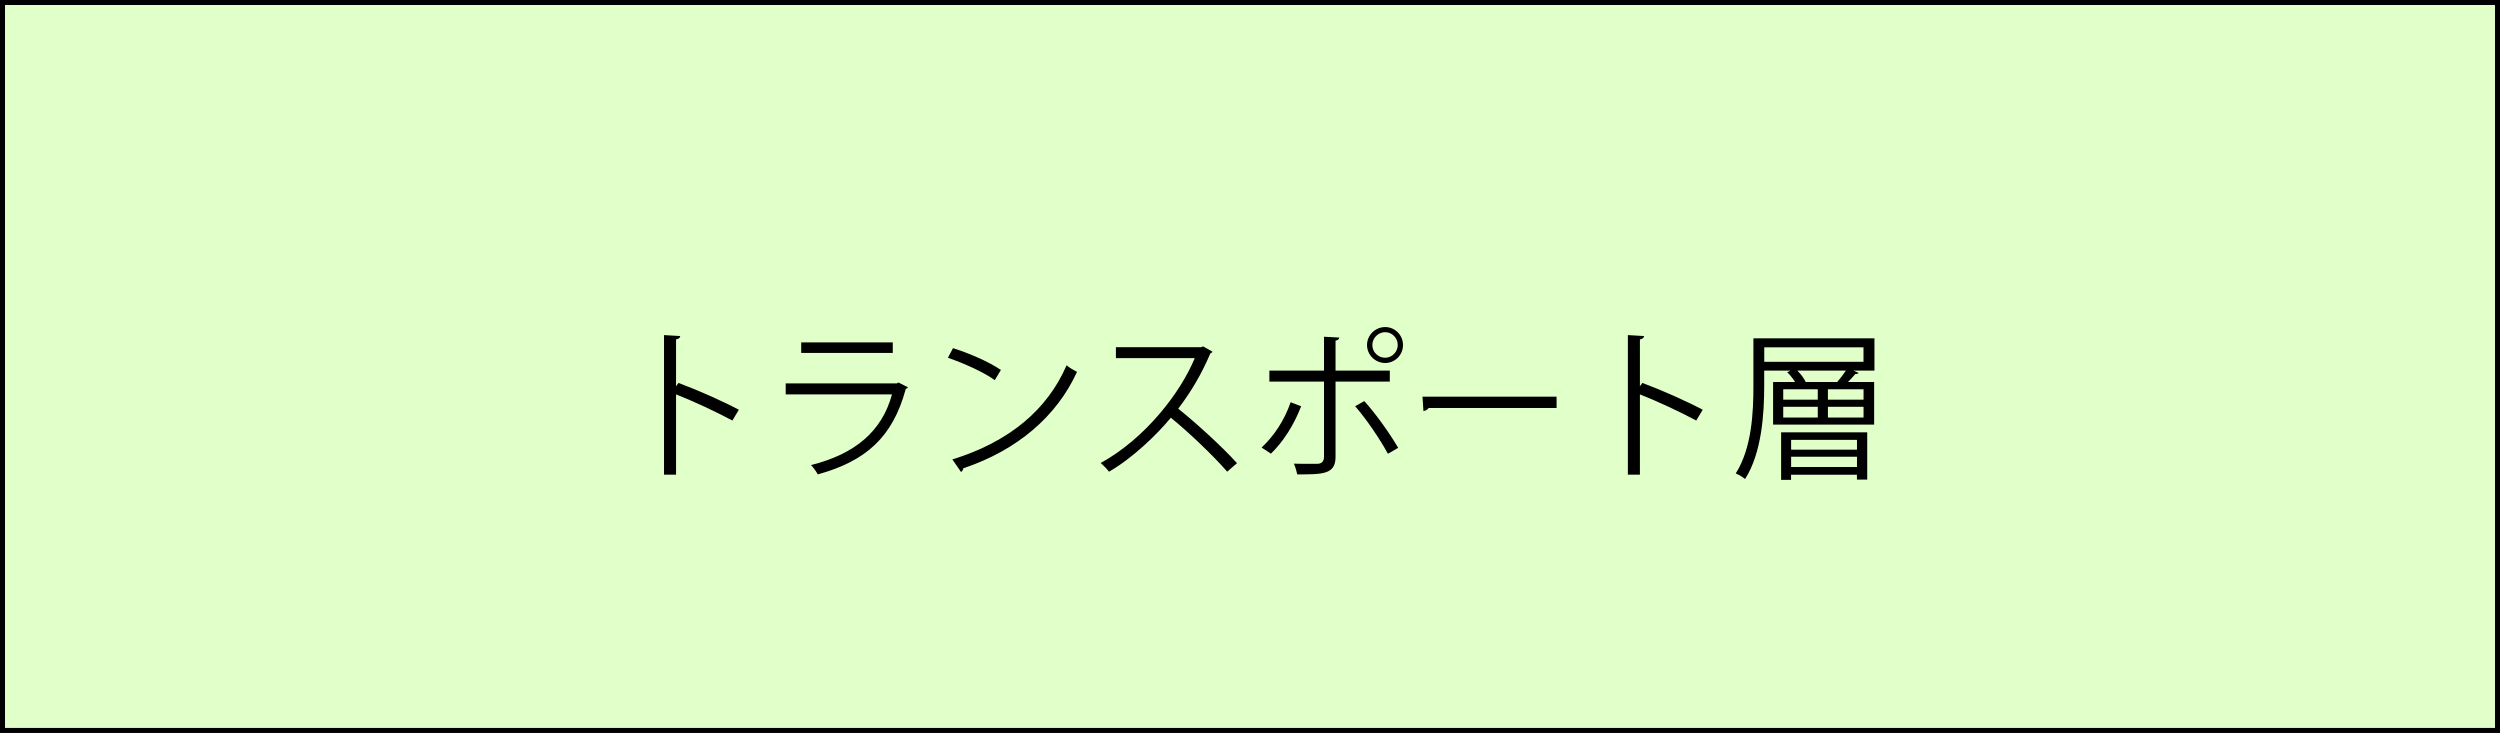 <?xml version="1.0" encoding="UTF-8"?>
<svg id="b" data-name="レイヤー 2" xmlns="http://www.w3.org/2000/svg" viewBox="0 0 498 146">
  <rect x="0" y="0" width="498" height="146" fill="#808080" stroke="none"/>
  <defs>
    <style>
      .d {
        fill: #e1ffc9;
      }
    </style>
  </defs>
  <g id="c" data-name="レイヤー 1">
    <g>
      <rect class="d" x=".5" y=".5" width="497" height="145"/>
      <path d="M497,1V145H1V1H497m1-1H0V146H498V0h0Z"/>
    </g>
    <g>
      <path d="M145.9,83.78c-3.26-1.76-7.74-3.84-11.23-5.22v16h-2.4v-27.81l3.23,.19c-.03,.35-.29,.58-.83,.67v9.34l.48-.67c3.74,1.38,8.7,3.58,12.03,5.34l-1.28,2.14Z"/>
      <path d="M180.85,77.16c-.06,.13-.22,.26-.42,.32-2.62,9.66-7.97,14.37-17.53,17.02-.29-.58-.9-1.38-1.34-1.86,8.7-2.18,14.11-6.66,16.13-14.08h-21.18v-2.18h22.14l.32-.19,1.89,.96Zm-3.01-6.85h-18.24v-2.11h18.24v2.11Z"/>
      <path d="M189.84,69.35c3.33,1.06,7.17,2.72,9.54,4.35l-1.22,2.02c-2.3-1.63-6.08-3.33-9.34-4.45l1.02-1.92Zm-.13,22.17c11.36-3.52,18.91-9.89,22.75-18.75,.67,.54,1.41,.96,2.08,1.31-4,8.77-11.81,15.58-22.65,19.2-.03,.29-.22,.61-.45,.74l-1.73-2.5Z"/>
      <path d="M241.52,70.05c-.06,.16-.22,.29-.42,.35-1.73,4.06-3.78,7.58-6.4,11.01,3.49,2.78,8.74,7.55,11.71,10.85l-1.95,1.7c-2.82-3.26-7.97-8.13-11.23-10.75-2.82,3.42-7.68,8.1-12.32,10.75-.35-.48-1.12-1.28-1.66-1.73,8.86-4.86,15.87-13.95,18.75-20.89h-15.71v-2.18h16.96l.42-.16,1.86,1.06Z"/>
      <path d="M259.19,80.93c-1.44,3.74-3.55,7.04-6.02,9.44l-1.86-1.22c2.4-2.24,4.48-5.28,5.79-9.02l2.08,.8Zm6.85-4.93v15.01c0,3.49-2.5,3.49-7.62,3.49-.13-.58-.38-1.47-.67-2.14,.93,.03,1.95,.03,2.82,.03h1.86c.9,0,1.31-.58,1.31-1.34v-15.04h-10.88v-2.18h10.88v-6.75l3.04,.16c-.03,.32-.26,.54-.74,.61v5.98h10.81v2.18h-10.81Zm5.73,3.9c2.34,2.59,5.02,6.37,6.75,9.31l-2.05,1.18c-1.57-2.91-4.38-7.04-6.53-9.47l1.82-1.02Zm4.16-14.75c1.95,0,3.55,1.6,3.55,3.58s-1.6,3.58-3.55,3.58-3.62-1.6-3.62-3.58,1.66-3.58,3.62-3.58Zm2.5,3.58c0-1.41-1.12-2.56-2.5-2.56s-2.56,1.15-2.56,2.56,1.15,2.53,2.56,2.53,2.5-1.22,2.5-2.53Z"/>
      <path d="M283.35,79.01h26.72v2.27h-25.5c-.19,.32-.61,.54-1.02,.61l-.19-2.88Z"/>
      <path d="M337.9,83.78c-3.26-1.76-7.74-3.84-11.23-5.22v16h-2.4v-27.81l3.23,.19c-.03,.35-.29,.58-.83,.67v9.34l.48-.67c3.74,1.38,8.7,3.58,12.03,5.34l-1.28,2.14Z"/>
      <path d="M373.39,67.4v6.43h-4.19l1.02,.45c-.1,.19-.35,.26-.64,.22-.38,.45-.93,1.06-1.47,1.6h5.22v8.48h-20.13v-8.48h4.38c-.42-.67-.99-1.41-1.57-1.95l.64-.32h-5.22v3.01c0,5.47-.45,13.31-3.81,18.59-.38-.35-1.31-.9-1.86-1.12,3.23-5.09,3.52-12.26,3.52-17.47v-9.44h24.09Zm-2.18,4.67v-2.88h-19.77v2.88h19.77Zm-16.41,23.52v-9.47h17.15v9.41h-2.05v-.96h-13.12v1.02h-1.98Zm.42-18.05v2.08h6.88v-2.08h-6.88Zm0,3.49v2.14h6.88v-2.14h-6.88Zm14.69,6.59h-13.12v1.95h13.12v-1.95Zm-13.12,5.41h13.12v-2.05h-13.12v2.05Zm1.25-19.2c.7,.7,1.34,1.57,1.66,2.27h6.27c.58-.67,1.25-1.54,1.73-2.27h-9.66Zm13.18,5.79v-2.08h-7.1v2.08h7.1Zm0,3.55v-2.14h-7.1v2.14h7.1Z"/>
    </g>
  </g>
</svg>